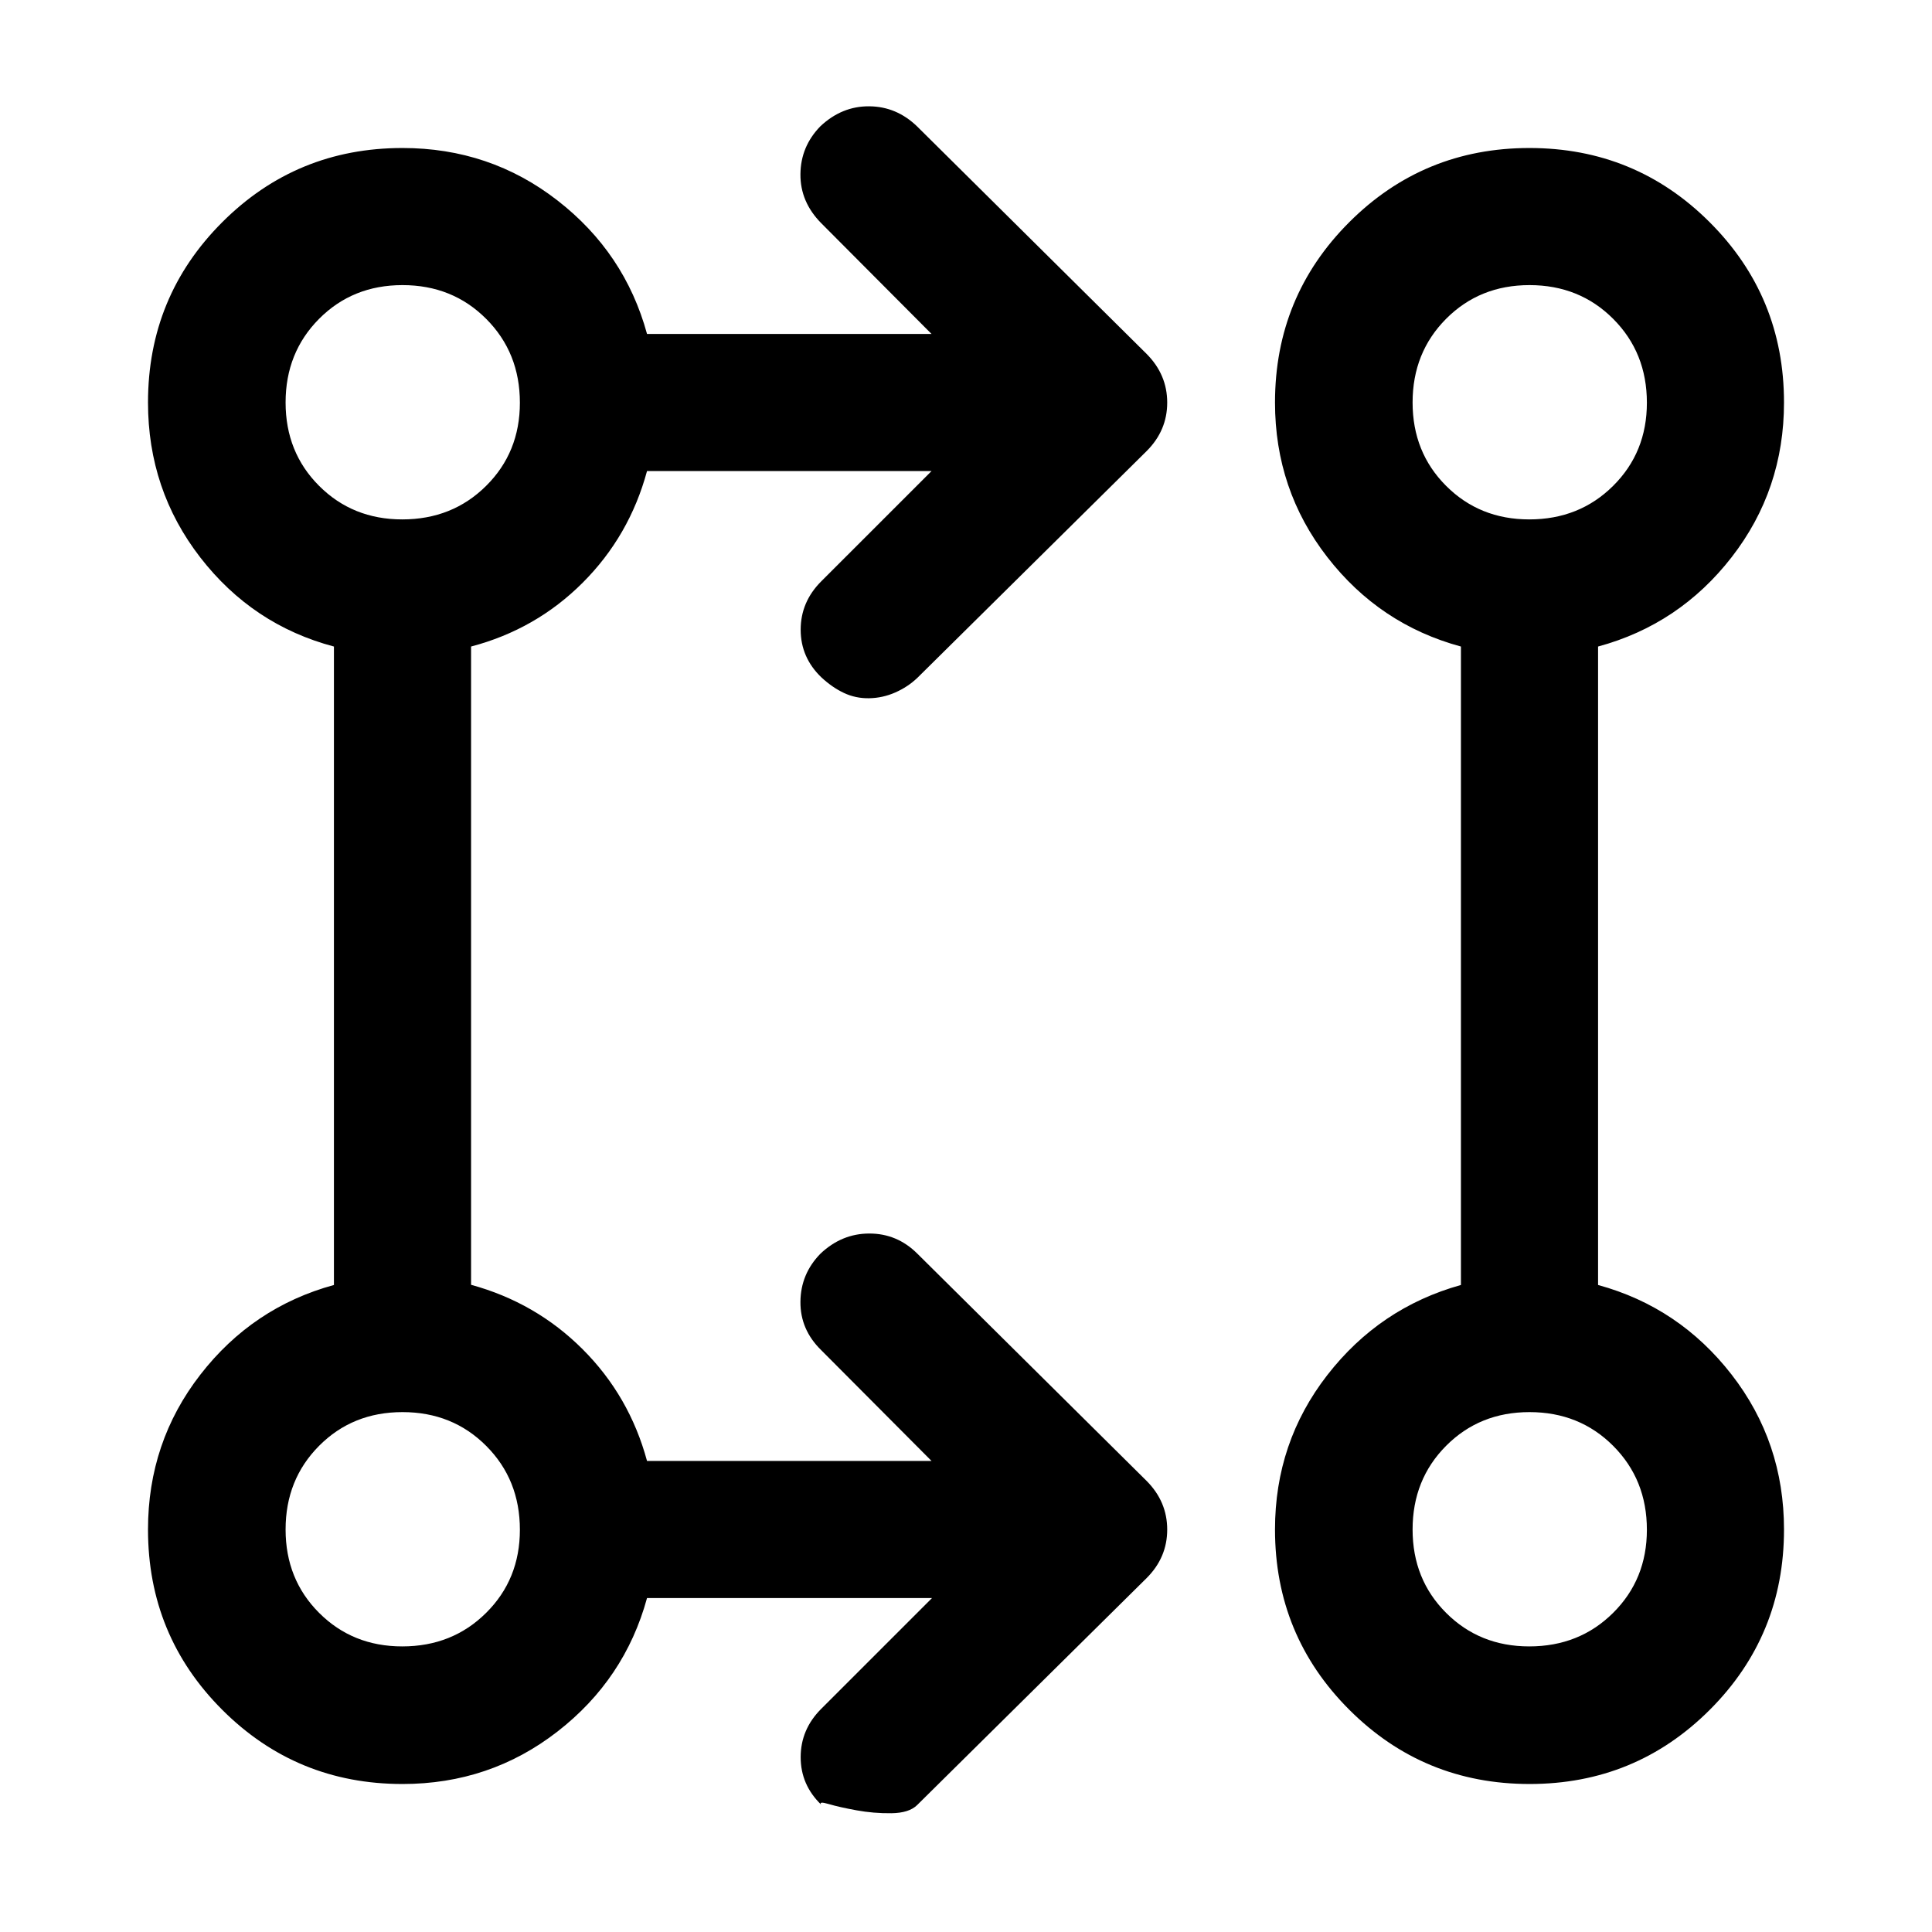 <svg xmlns="http://www.w3.org/2000/svg" height="48" viewBox="0 -960 960 960" width="48"><path d="M463.11-165.93H321.5q-11.03 40.36-44.55 66.37-33.52 26.02-76.96 26.02-52.69 0-89.57-36.88-36.88-36.88-36.88-89.57 0-43.44 26.02-76.96 26.01-33.52 66.37-44.55v-317.24q-40.43-10.72-66.41-44.27-25.98-33.56-25.98-77 0-52.69 36.88-89.57 36.88-36.88 89.57-36.88 43.44 0 76.96 26.02 33.52 26.01 44.55 66.37h141.37l-54.83-55.06q-10.43-10.55-10.31-24.33.12-13.77 9.92-23.81 10.68-10.03 24.29-9.91 13.61.11 23.84 10.07l114 113q10.2 10.28 10.2 24.15t-10.2 24.07l-114 112.76q-4.71 4.48-10.94 7.22-6.23 2.74-12.94 2.86-6.7.12-12.54-2.62-5.84-2.74-11.26-7.79-10.25-9.87-10.25-23.66 0-13.79 10.19-23.99l54.83-54.82H321.5q-8.72 32.23-31.96 55.47-23.24 23.24-55.47 31.72v317.15q32.23 8.81 55.47 32.05 23.24 23.24 31.96 55.47h141.37l-54.83-55.06q-10.43-10.2-10.31-24.03.12-13.83 9.92-23.87 10.59-10.04 24.35-10.04 13.76 0 23.78 9.96l114 113q10.2 10.28 10.2 24.15t-10.2 24.07l-114 112.76q-4 4-12.85 4.11-8.84.11-17.35-1.45-8.51-1.55-13.75-3.1-5.24-1.54-3.73.35-10.25-9.87-10.25-23.66 0-13.79 10.19-23.99l55.07-55.06Zm296.93 92.39q-52.67 0-89.58-36.89-36.92-36.88-36.92-89.57 0-43.3 26.02-76.77 26.01-33.47 66.37-44.73v-317.24q-40.43-10.96-66.41-44.45-25.98-33.48-25.98-76.81 0-52.69 36.87-89.57 36.88-36.89 89.55-36.89 52.67 0 89.58 36.89 36.92 36.88 36.92 89.57 0 43.34-25.98 76.82-25.98 33.48-66.41 44.44v317.24q40.36 11.03 66.37 44.55 26.02 33.52 26.02 76.96 0 52.69-36.87 89.57-36.88 36.88-89.55 36.88Zm-560.16-68.37q24.9 0 41.67-16.66 16.78-16.65 16.78-41.31 0-24.9-16.74-41.67-16.74-16.78-41.59-16.78-24.78 0-41.43 16.74-16.66 16.74-16.66 41.59 0 24.78 16.66 41.43 16.65 16.66 41.31 16.66Zm560 0q24.9 0 41.67-16.66 16.78-16.65 16.78-41.31 0-24.9-16.74-41.67-16.74-16.78-41.59-16.78-24.78 0-41.43 16.74-16.66 16.74-16.66 41.59 0 24.78 16.66 41.43 16.65 16.66 41.31 16.66Zm-560-560q24.9 0 41.67-16.66 16.78-16.65 16.78-41.31 0-24.9-16.74-41.67-16.74-16.78-41.59-16.78-24.78 0-41.43 16.74-16.66 16.74-16.66 41.59 0 24.78 16.66 41.43 16.65 16.66 41.31 16.66Zm560 0q24.9 0 41.67-16.66 16.78-16.65 16.78-41.31 0-24.9-16.74-41.67-16.74-16.78-41.59-16.78-24.78 0-41.43 16.74-16.66 16.74-16.66 41.59 0 24.78 16.66 41.43 16.65 16.66 41.31 16.66ZM200-200Zm560 0ZM200-760Zm560 0Z"/></svg>